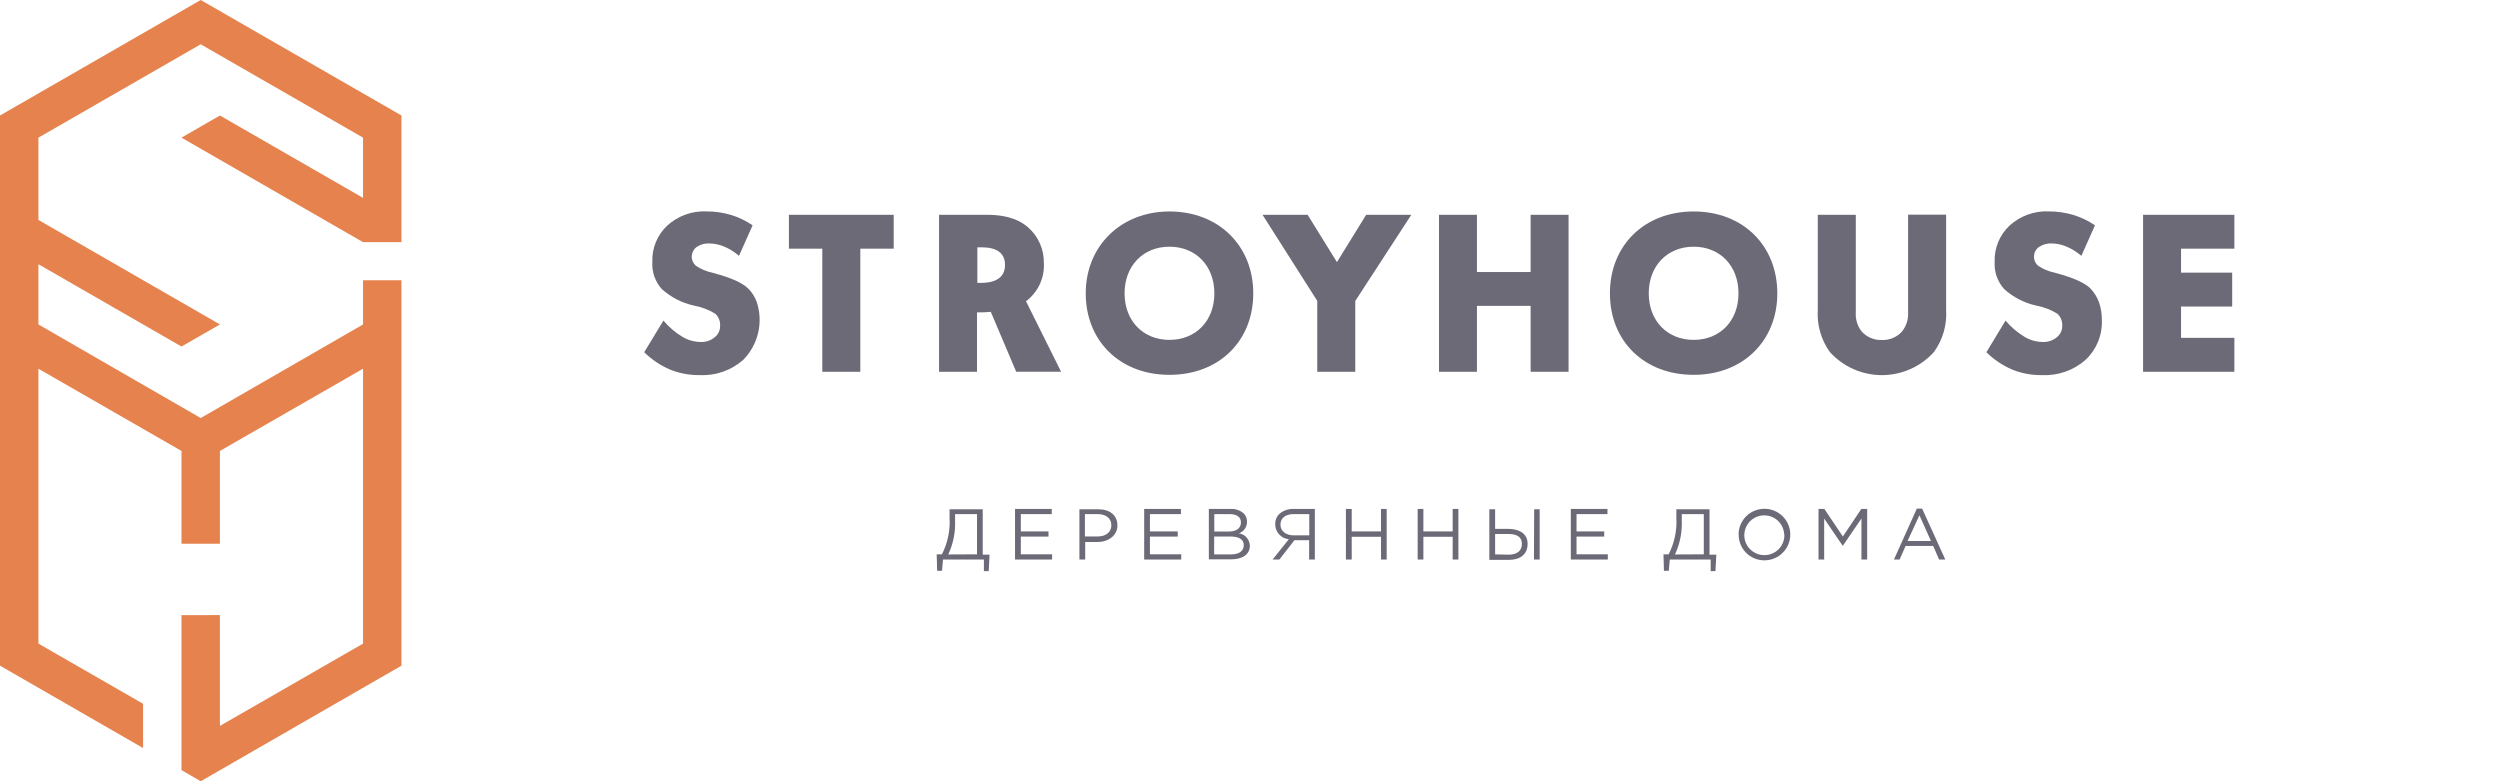<svg width="160" height="50" viewBox="0 0 160 50" fill="none" xmlns="http://www.w3.org/2000/svg">
<g id="Name=Wood House">
<g id="Vector">
<path d="M23.235 20.765L12.845 26.754L2.459 20.765V16.91L11.615 22.177L14.075 20.765L2.459 14.076V8.809L12.845 2.834L23.235 8.809V12.664L14.075 7.392L11.615 8.809L23.235 15.498H25.694V7.392L12.845 0L0 7.392V42.603L9.156 47.875V45.041L2.459 41.191V23.598L11.615 28.861V34.798H14.075V28.861L23.235 23.598V41.191L14.075 46.458V39.365L11.615 39.37V49.287L12.845 50L25.694 42.603V17.936H23.235V20.765Z" fill="#E5824D"/>
<path d="M50.491 15.915H52.627V23.794H55.06V15.915H57.197V13.747H50.491V15.915Z" fill="#6D6A78"/>
<path d="M74.846 21.752C73.154 21.752 71.973 20.53 71.973 18.775C71.973 17.019 73.154 15.789 74.846 15.789C76.538 15.789 77.719 17.015 77.719 18.775C77.719 20.535 76.533 21.752 74.846 21.752ZM74.846 13.534C71.746 13.534 69.487 15.737 69.487 18.775C69.487 21.812 71.667 23.99 74.846 23.99C78.025 23.99 80.209 21.817 80.209 18.775C80.209 15.733 78.003 13.534 74.846 13.534Z" fill="#6D6A78"/>
<path d="M85.564 16.776L83.689 13.747H80.802L84.304 19.257V23.794H86.737V19.262L90.325 13.747H87.434L85.564 16.776Z" fill="#6D6A78"/>
<path d="M97.96 17.41H94.524V13.747H92.095V23.794H94.524V19.575H97.96V23.794H100.388V13.747H97.96V17.41Z" fill="#6D6A78"/>
<path d="M108.394 21.752C106.702 21.752 105.52 20.53 105.52 18.775C105.52 17.019 106.702 15.789 108.394 15.789C110.085 15.789 111.263 17.015 111.263 18.775C111.263 20.535 110.081 21.752 108.394 21.752ZM108.394 13.534C105.237 13.534 103.035 15.707 103.035 18.775C103.035 21.843 105.237 23.99 108.394 23.99C111.55 23.99 113.748 21.817 113.748 18.775C113.748 15.733 111.568 13.534 108.394 13.534Z" fill="#6D6A78"/>
<path d="M122.119 19.991C122.144 20.432 122.006 20.866 121.731 21.212C121.571 21.393 121.372 21.535 121.15 21.63C120.927 21.725 120.687 21.769 120.445 21.76C120.199 21.77 119.954 21.725 119.728 21.629C119.502 21.533 119.3 21.387 119.137 21.204C118.871 20.857 118.741 20.426 118.771 19.991V13.746H116.338V19.83C116.276 20.791 116.549 21.745 117.109 22.529C117.53 22.994 118.044 23.366 118.617 23.621C119.191 23.876 119.812 24.008 120.441 24.008C121.069 24.008 121.69 23.876 122.264 23.621C122.838 23.366 123.351 22.994 123.772 22.529C124.339 21.744 124.615 20.787 124.552 19.822V13.737H122.119V19.991Z" fill="#6D6A78"/>
<path d="M143 15.915V13.747H137.157V23.794H143V21.621H139.586V19.618H142.86V17.449H139.586V15.915H143Z" fill="#6D6A78"/>
<path d="M62.786 18.105H62.551V15.828H62.817C63.815 15.828 64.321 16.211 64.321 16.958C64.321 17.901 63.488 18.105 62.786 18.105ZM66.806 16.876C66.821 16.431 66.735 15.989 66.555 15.583C66.376 15.176 66.107 14.814 65.768 14.524C65.367 14.19 64.661 13.747 63.152 13.747H60.1V23.794H62.529V19.992H62.59C62.786 19.992 63.074 19.992 63.41 19.957L65.036 23.79H67.909L65.664 19.279C66.035 19 66.334 18.636 66.534 18.218C66.733 17.799 66.828 17.339 66.811 16.876" fill="#6D6A78"/>
<path d="M47.883 18.47C47.535 18.109 46.806 17.783 45.703 17.483L45.581 17.449C45.21 17.373 44.858 17.225 44.544 17.014C44.456 16.939 44.386 16.846 44.339 16.741C44.292 16.636 44.269 16.521 44.272 16.406C44.276 16.291 44.305 16.178 44.358 16.076C44.411 15.973 44.486 15.884 44.578 15.815C44.812 15.649 45.094 15.567 45.381 15.58C45.712 15.583 46.039 15.651 46.344 15.78C46.692 15.925 47.013 16.127 47.295 16.375L48.167 14.42C47.738 14.126 47.266 13.9 46.767 13.75C46.258 13.601 45.729 13.526 45.198 13.529C44.281 13.492 43.386 13.817 42.708 14.433C42.391 14.73 42.141 15.092 41.975 15.494C41.81 15.896 41.733 16.328 41.749 16.762C41.73 17.077 41.773 17.393 41.877 17.692C41.981 17.99 42.144 18.265 42.355 18.5C42.935 19.023 43.641 19.387 44.404 19.556C44.892 19.643 45.36 19.822 45.782 20.082C45.886 20.181 45.967 20.3 46.02 20.433C46.073 20.566 46.096 20.709 46.087 20.852C46.09 20.994 46.059 21.134 45.998 21.263C45.937 21.391 45.846 21.503 45.734 21.59C45.482 21.797 45.162 21.902 44.836 21.886C44.42 21.881 44.013 21.764 43.658 21.547C43.206 21.27 42.801 20.922 42.459 20.517L41.23 22.542C41.705 23.011 42.264 23.387 42.878 23.65C43.483 23.895 44.131 24.016 44.783 24.007C45.802 24.055 46.8 23.706 47.565 23.033C48.035 22.557 48.365 21.961 48.519 21.31C48.673 20.659 48.645 19.979 48.437 19.344C48.323 19.018 48.138 18.721 47.897 18.474" fill="#6D6A78"/>
<path d="M133.796 18.47C133.443 18.109 132.714 17.783 131.616 17.483L131.489 17.449C131.118 17.373 130.765 17.225 130.451 17.014C130.363 16.943 130.292 16.852 130.244 16.748C130.197 16.645 130.174 16.532 130.177 16.419C130.175 16.301 130.203 16.184 130.257 16.079C130.311 15.973 130.39 15.883 130.486 15.815C130.721 15.651 131.003 15.569 131.289 15.58C131.62 15.582 131.948 15.65 132.252 15.78C132.6 15.926 132.923 16.127 133.207 16.375L134.079 14.42C133.648 14.127 133.175 13.901 132.675 13.75C132.166 13.601 131.637 13.526 131.105 13.529C130.189 13.492 129.294 13.817 128.616 14.433C128.298 14.73 128.049 15.092 127.883 15.494C127.718 15.896 127.64 16.328 127.657 16.762C127.638 17.078 127.683 17.394 127.787 17.692C127.892 17.991 128.055 18.265 128.267 18.5C128.845 19.023 129.55 19.387 130.312 19.556C130.796 19.644 131.259 19.822 131.677 20.082C131.781 20.181 131.862 20.3 131.915 20.433C131.968 20.566 131.991 20.709 131.982 20.852C131.985 20.994 131.954 21.134 131.893 21.263C131.832 21.391 131.741 21.503 131.629 21.59C131.377 21.797 131.056 21.902 130.731 21.886C130.315 21.881 129.908 21.764 129.553 21.547C129.1 21.27 128.696 20.922 128.354 20.517L127.129 22.542C127.602 23.011 128.16 23.387 128.773 23.65C129.378 23.895 130.026 24.016 130.678 24.007C131.702 24.058 132.705 23.709 133.473 23.033C133.821 22.709 134.094 22.313 134.275 21.873C134.455 21.434 134.539 20.961 134.52 20.486C134.522 20.098 134.461 19.712 134.336 19.344C134.219 19.02 134.034 18.724 133.796 18.474" fill="#6D6A78"/>
<path d="M62.529 35.476V32.903H61.125V33.338C61.152 34.078 61.002 34.813 60.689 35.485L62.529 35.476ZM59.948 35.476H60.283C60.652 34.754 60.82 33.947 60.772 33.138V32.594H62.895V35.498H63.331L63.279 36.554H62.969V35.81H60.353L60.288 36.532H59.978L59.948 35.476Z" fill="#6D6A78"/>
<path d="M64.962 32.572H67.312V32.903H65.333V34.011H67.103V34.341H65.333V35.475H67.334V35.81H64.962V32.572Z" fill="#6D6A78"/>
<path d="M70.255 34.333C70.791 34.333 71.127 34.046 71.127 33.611C71.127 33.177 70.778 32.903 70.255 32.903H69.435V34.333H70.255ZM69.082 32.594H70.299C71.031 32.594 71.515 32.981 71.515 33.629C71.515 34.276 70.931 34.689 70.237 34.689H69.453V35.81H69.082V32.594Z" fill="#6D6A78"/>
<path d="M73.228 32.572H75.579V32.903H73.595V34.011H75.374V34.341H73.595V35.475H75.6V35.81H73.228V32.572Z" fill="#6D6A78"/>
<path d="M78.805 35.48C79.298 35.48 79.603 35.263 79.603 34.893C79.603 34.524 79.306 34.337 78.731 34.337H77.706V35.48H78.805ZM78.674 34.016C79.11 34.016 79.42 33.816 79.42 33.429C79.42 33.107 79.167 32.903 78.705 32.903H77.715V34.016H78.674ZM77.366 32.573H78.749C78.902 32.562 79.056 32.582 79.202 32.631C79.348 32.68 79.483 32.758 79.599 32.859C79.666 32.929 79.72 33.011 79.756 33.102C79.792 33.192 79.809 33.288 79.808 33.385C79.811 33.548 79.763 33.708 79.671 33.842C79.579 33.976 79.447 34.078 79.293 34.133C79.485 34.163 79.659 34.26 79.787 34.405C79.914 34.55 79.986 34.735 79.991 34.928C79.991 35.48 79.516 35.797 78.809 35.797H77.366V32.573Z" fill="#6D6A78"/>
<path d="M83.793 34.263V32.903H82.794C82.263 32.903 81.949 33.164 81.949 33.577C81.949 33.99 82.302 34.263 82.794 34.263H83.793ZM82.485 34.511C82.245 34.488 82.022 34.377 81.861 34.198C81.699 34.019 81.611 33.787 81.613 33.546C81.608 33.428 81.628 33.31 81.671 33.199C81.713 33.089 81.778 32.988 81.861 32.903C81.99 32.789 82.139 32.701 82.302 32.644C82.464 32.587 82.636 32.563 82.808 32.573H84.15V35.811H83.784V34.572H82.843L81.879 35.811H81.443L82.485 34.511Z" fill="#6D6A78"/>
<path d="M86.139 32.572H86.51V34.011H88.385V32.572H88.747V35.81H88.385V34.354H86.51V35.81H86.139V32.572Z" fill="#6D6A78"/>
<path d="M90.73 32.572H91.097V34.011H92.971V32.572H93.338V35.81H92.971V34.354H91.097V35.81H90.73V32.572Z" fill="#6D6A78"/>
<path d="M98.186 32.594H98.539V35.81H98.173L98.186 32.594ZM96.555 35.498C97.07 35.498 97.401 35.267 97.401 34.807C97.401 34.346 97.065 34.176 96.529 34.176H95.688V35.48L96.555 35.498ZM95.317 32.594H95.688V33.846H96.507C97.201 33.846 97.767 34.124 97.767 34.802C97.767 35.48 97.296 35.832 96.564 35.832H95.317V32.594Z" fill="#6D6A78"/>
<path d="M100.532 32.572H102.878V32.903H100.898V34.011H102.669V34.341H100.898V35.475H102.9V35.81H100.532V32.572Z" fill="#6D6A78"/>
<path d="M109.043 35.476V32.903H107.635V33.338C107.661 34.078 107.512 34.813 107.199 35.485L109.043 35.476ZM106.462 35.476H106.793C107.163 34.754 107.333 33.947 107.286 33.138V32.594H109.409V35.498H109.845L109.789 36.554H109.483V35.81H106.867L106.802 36.532H106.492L106.462 35.476Z" fill="#6D6A78"/>
<path d="M114.188 34.189C114.175 33.94 114.089 33.7 113.94 33.499C113.791 33.298 113.587 33.145 113.351 33.059C113.116 32.973 112.861 32.958 112.617 33.016C112.373 33.074 112.152 33.201 111.98 33.383C111.809 33.566 111.695 33.794 111.653 34.04C111.61 34.286 111.642 34.539 111.743 34.768C111.844 34.996 112.01 35.19 112.221 35.325C112.431 35.461 112.677 35.531 112.928 35.528C113.101 35.528 113.272 35.492 113.43 35.424C113.589 35.356 113.732 35.256 113.851 35.13C113.969 35.005 114.061 34.857 114.121 34.695C114.18 34.534 114.206 34.361 114.196 34.189M111.266 34.189C111.271 33.864 111.371 33.547 111.556 33.278C111.74 33.01 112 32.801 112.303 32.68C112.606 32.558 112.938 32.528 113.258 32.594C113.578 32.66 113.871 32.818 114.101 33.05C114.331 33.281 114.487 33.575 114.549 33.894C114.612 34.214 114.578 34.544 114.453 34.845C114.328 35.146 114.116 35.403 113.845 35.584C113.573 35.765 113.254 35.862 112.928 35.863C112.708 35.864 112.491 35.821 112.288 35.737C112.085 35.653 111.901 35.53 111.747 35.374C111.593 35.218 111.472 35.032 111.391 34.829C111.31 34.626 111.271 34.408 111.275 34.189" fill="#6D6A78"/>
<path d="M116.385 32.572H116.76L117.942 34.337L119.124 32.572H119.499V35.81H119.132V33.185L117.946 34.924H117.929L116.747 33.19V35.81H116.385V32.572Z" fill="#6D6A78"/>
<path d="M123.58 34.624L122.843 32.977L122.084 34.624H123.58ZM122.677 32.551H123.017L124.5 35.811H124.103L123.724 34.941H121.958L121.574 35.811H121.212L122.677 32.551Z" fill="#6D6A78"/>
</g>
</g>
</svg>
